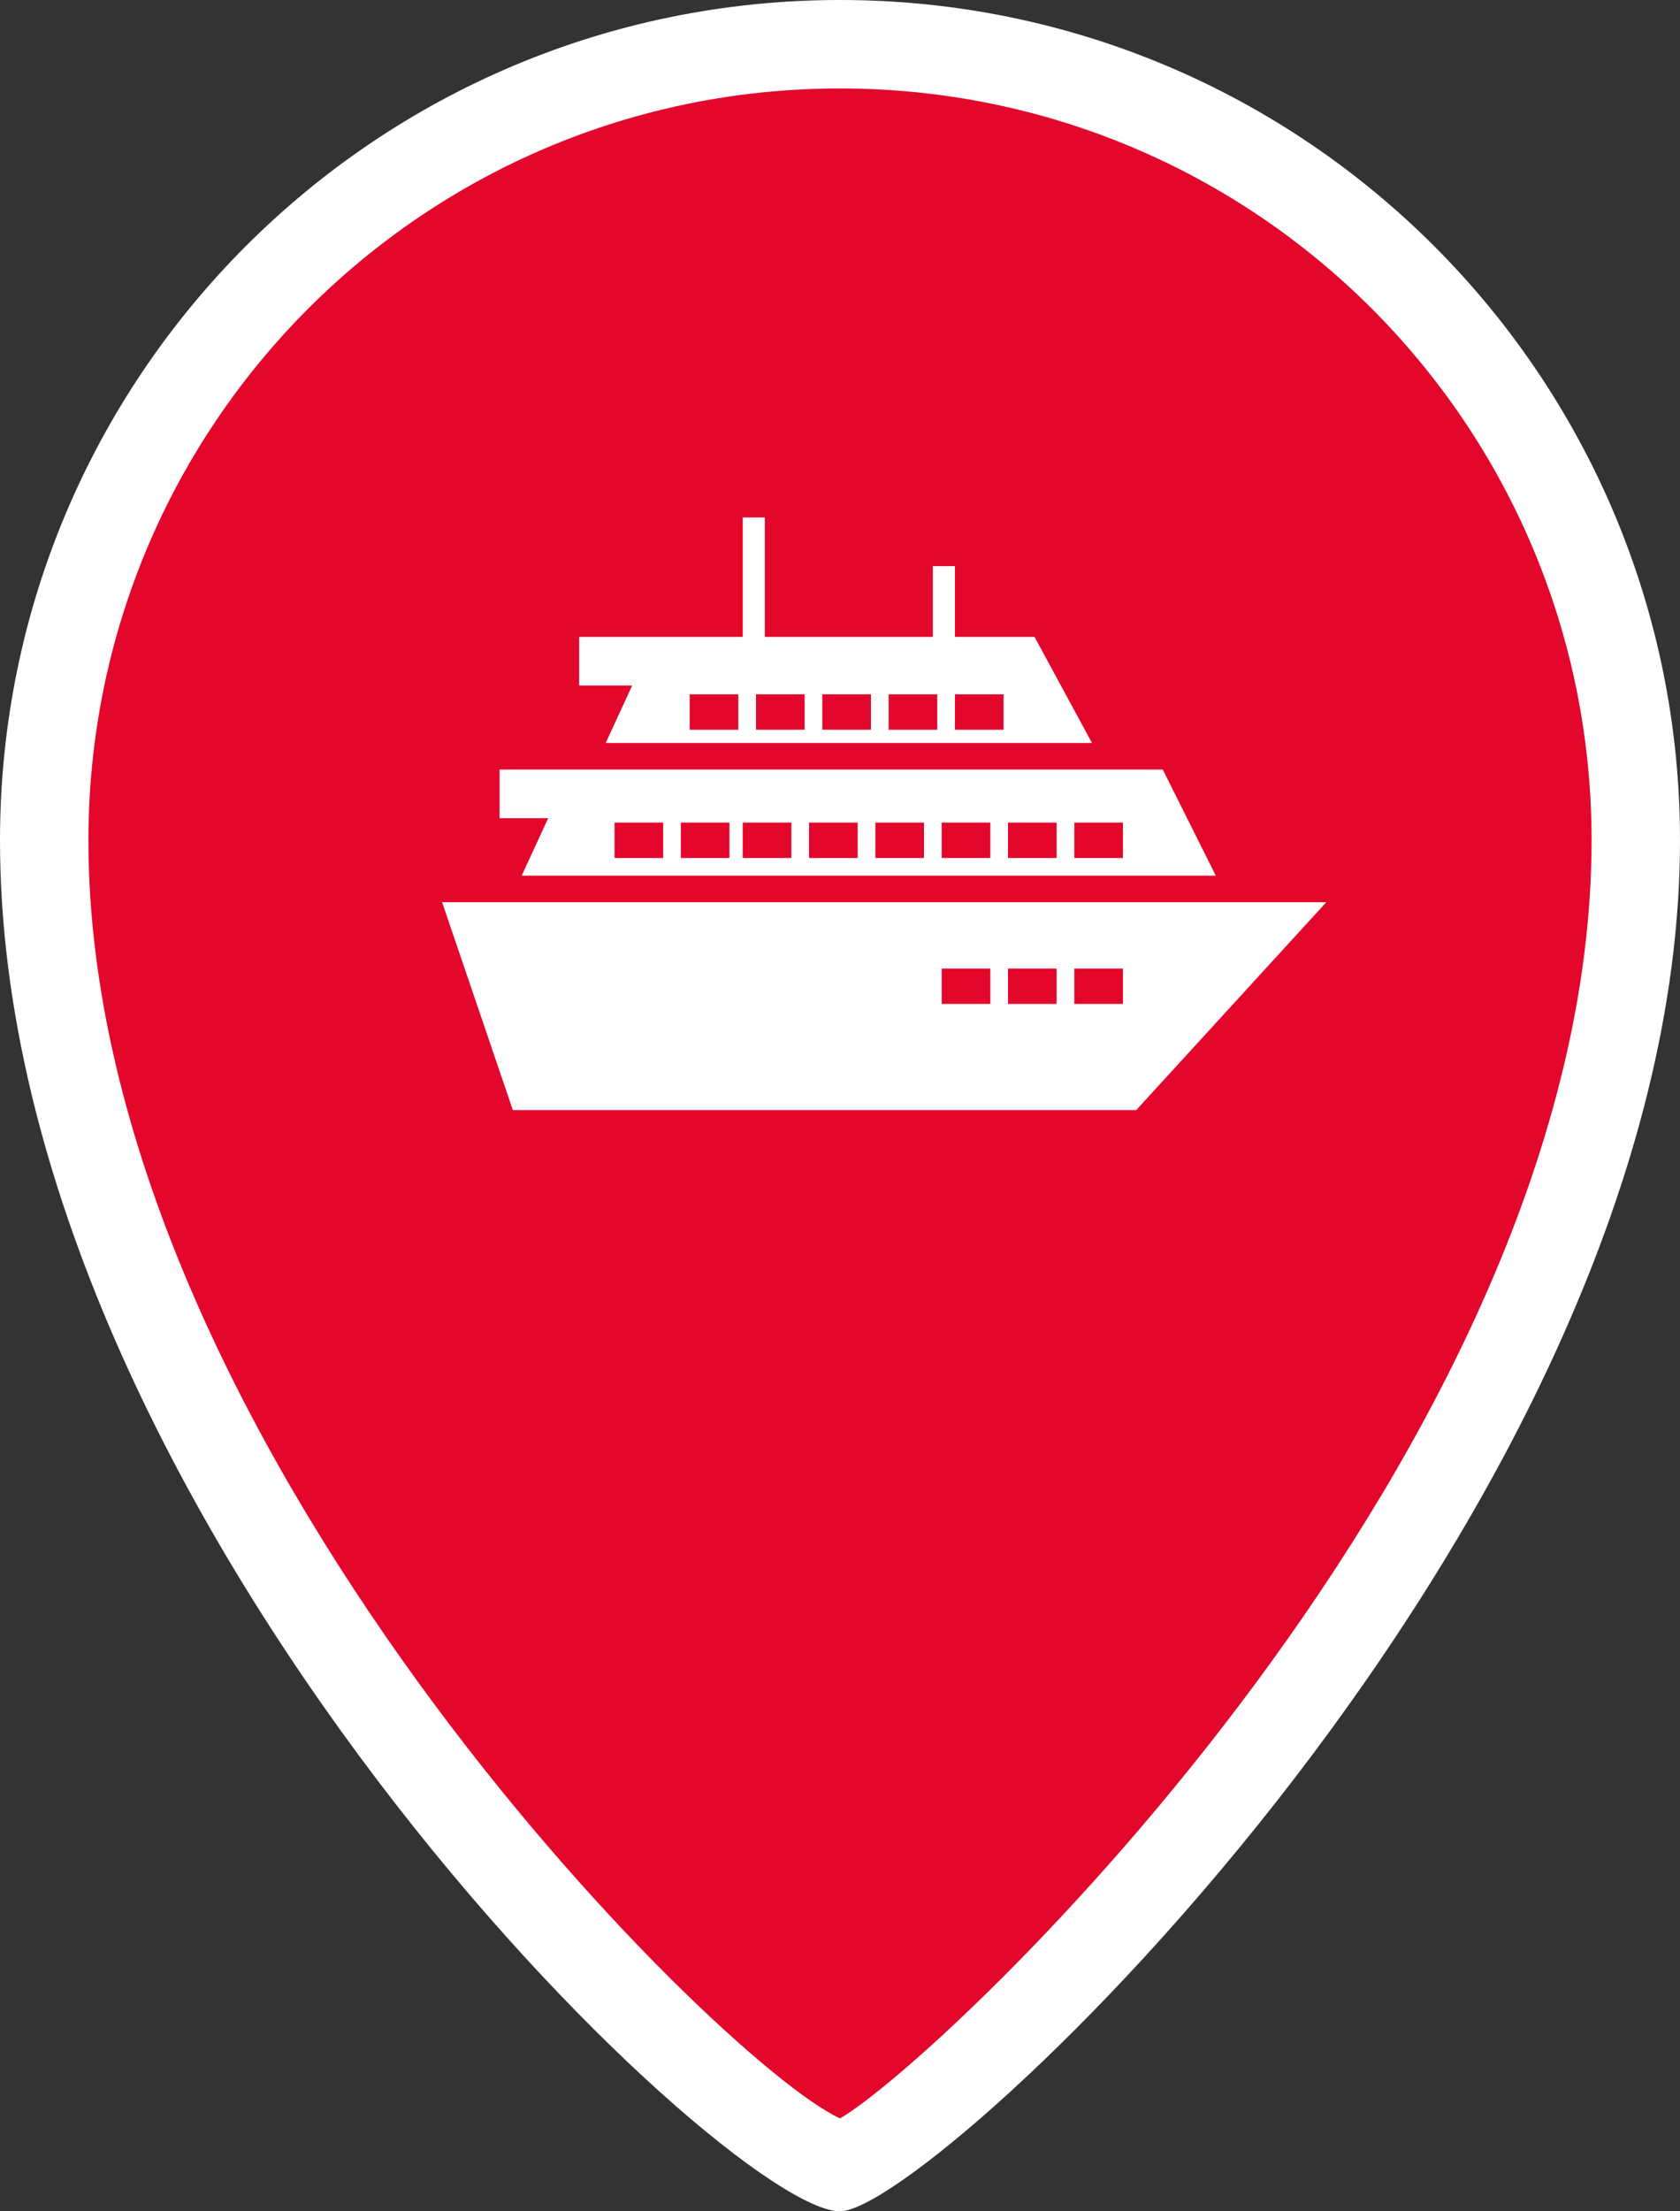 <?xml version="1.0" encoding="utf-8"?>
<!-- Generator: Adobe Illustrator 24.0.1, SVG Export Plug-In . SVG Version: 6.00 Build 0)  -->
<svg version="1.1" id="Слой_1" xmlns="http://www.w3.org/2000/svg" xmlns:xlink="http://www.w3.org/1999/xlink" x="0px" y="0px"
	 viewBox="0 0 38 50" style="enable-background:new 0 0 38 50;" xml:space="preserve">
<rect x="0" y="0" width="38" height="50" fill="#333333" stroke="none"/>
<style type="text/css">
	.st0{fill:#E3072B;}
	.st1{fill:#FFFFFF;}
	.st2{fill-rule:evenodd;clip-rule:evenodd;fill:#FFFFFF;}
</style>
<g id="XMLID_12_">
	<path class="st0" d="M19,1C9.1,1,1,9.1,1,19c0,15,16.4,30,18,30c1.2,0,18-15,18-30C37,9.1,28.9,1,19,1z"/>
	<path class="st1" d="M19,50C16.4,50,0,34.3,0,19C0,8.5,8.5,0,19,0s19,8.5,19,19C38,34.2,21.1,50,19,50z M18.8,48L18.8,48L18.8,48z
		 M19.2,48L19.2,48L19.2,48z M19,2C9.6,2,2,9.6,2,19c0,13.5,14.2,27.6,17,28.9c2.4-1.4,17-15.2,17-28.9C36,9.6,28.4,2,19,2z"/>
</g>
<g>
	<path class="st2" d="M21.6,16.5v-0.8h1.1v0.8H21.6z M16.7,15.7v0.8h-1.1v-0.8H16.7z M18.2,15.7v0.8h-1.1v-0.8H18.2z M18.6,15.7h1.1
		v0.8h-1.1V15.7z M20.1,15.7h1.1v0.8h-1.1C20.1,16.5,20.1,15.7,20.1,15.7z M24.3,19.4v-0.8h1.1v0.8H24.3z M22.8,19.4v-0.8h1.1v0.8
		H22.8z M21.3,19.4v-0.8h1.1v0.8H21.3z M19.8,19.4v-0.8h1.1v0.8H19.8z M18.3,19.4v-0.8h1.1v0.8H18.3z M16.8,18.6h1.1v0.8h-1.1
		C16.8,19.4,16.8,18.6,16.8,18.6z M15,18.6v0.8h-1.1v-0.8H15z M15.4,18.6h1.1v0.8h-1.1V18.6z M26.3,17.4H11.3v1.1h1.1l-0.6,1.3h15.7
		L26.3,17.4z M24.3,22.7v-0.8h1.1v0.8H24.3z M22.8,22.7v-0.8h1.1v0.8H22.8z M21.3,22.7v-0.8h1.1v0.8H21.3z M30,20.4H10l1.6,4.7h14.1
		L30,20.4z M21.1,14.4h-3.8v-2.7h-0.5v2.7h-3.7v1.1h1.2l-0.6,1.3h11l-1.3-2.4h-1.8v-1.6h-0.5L21.1,14.4L21.1,14.4z"/>
</g>
</svg>
